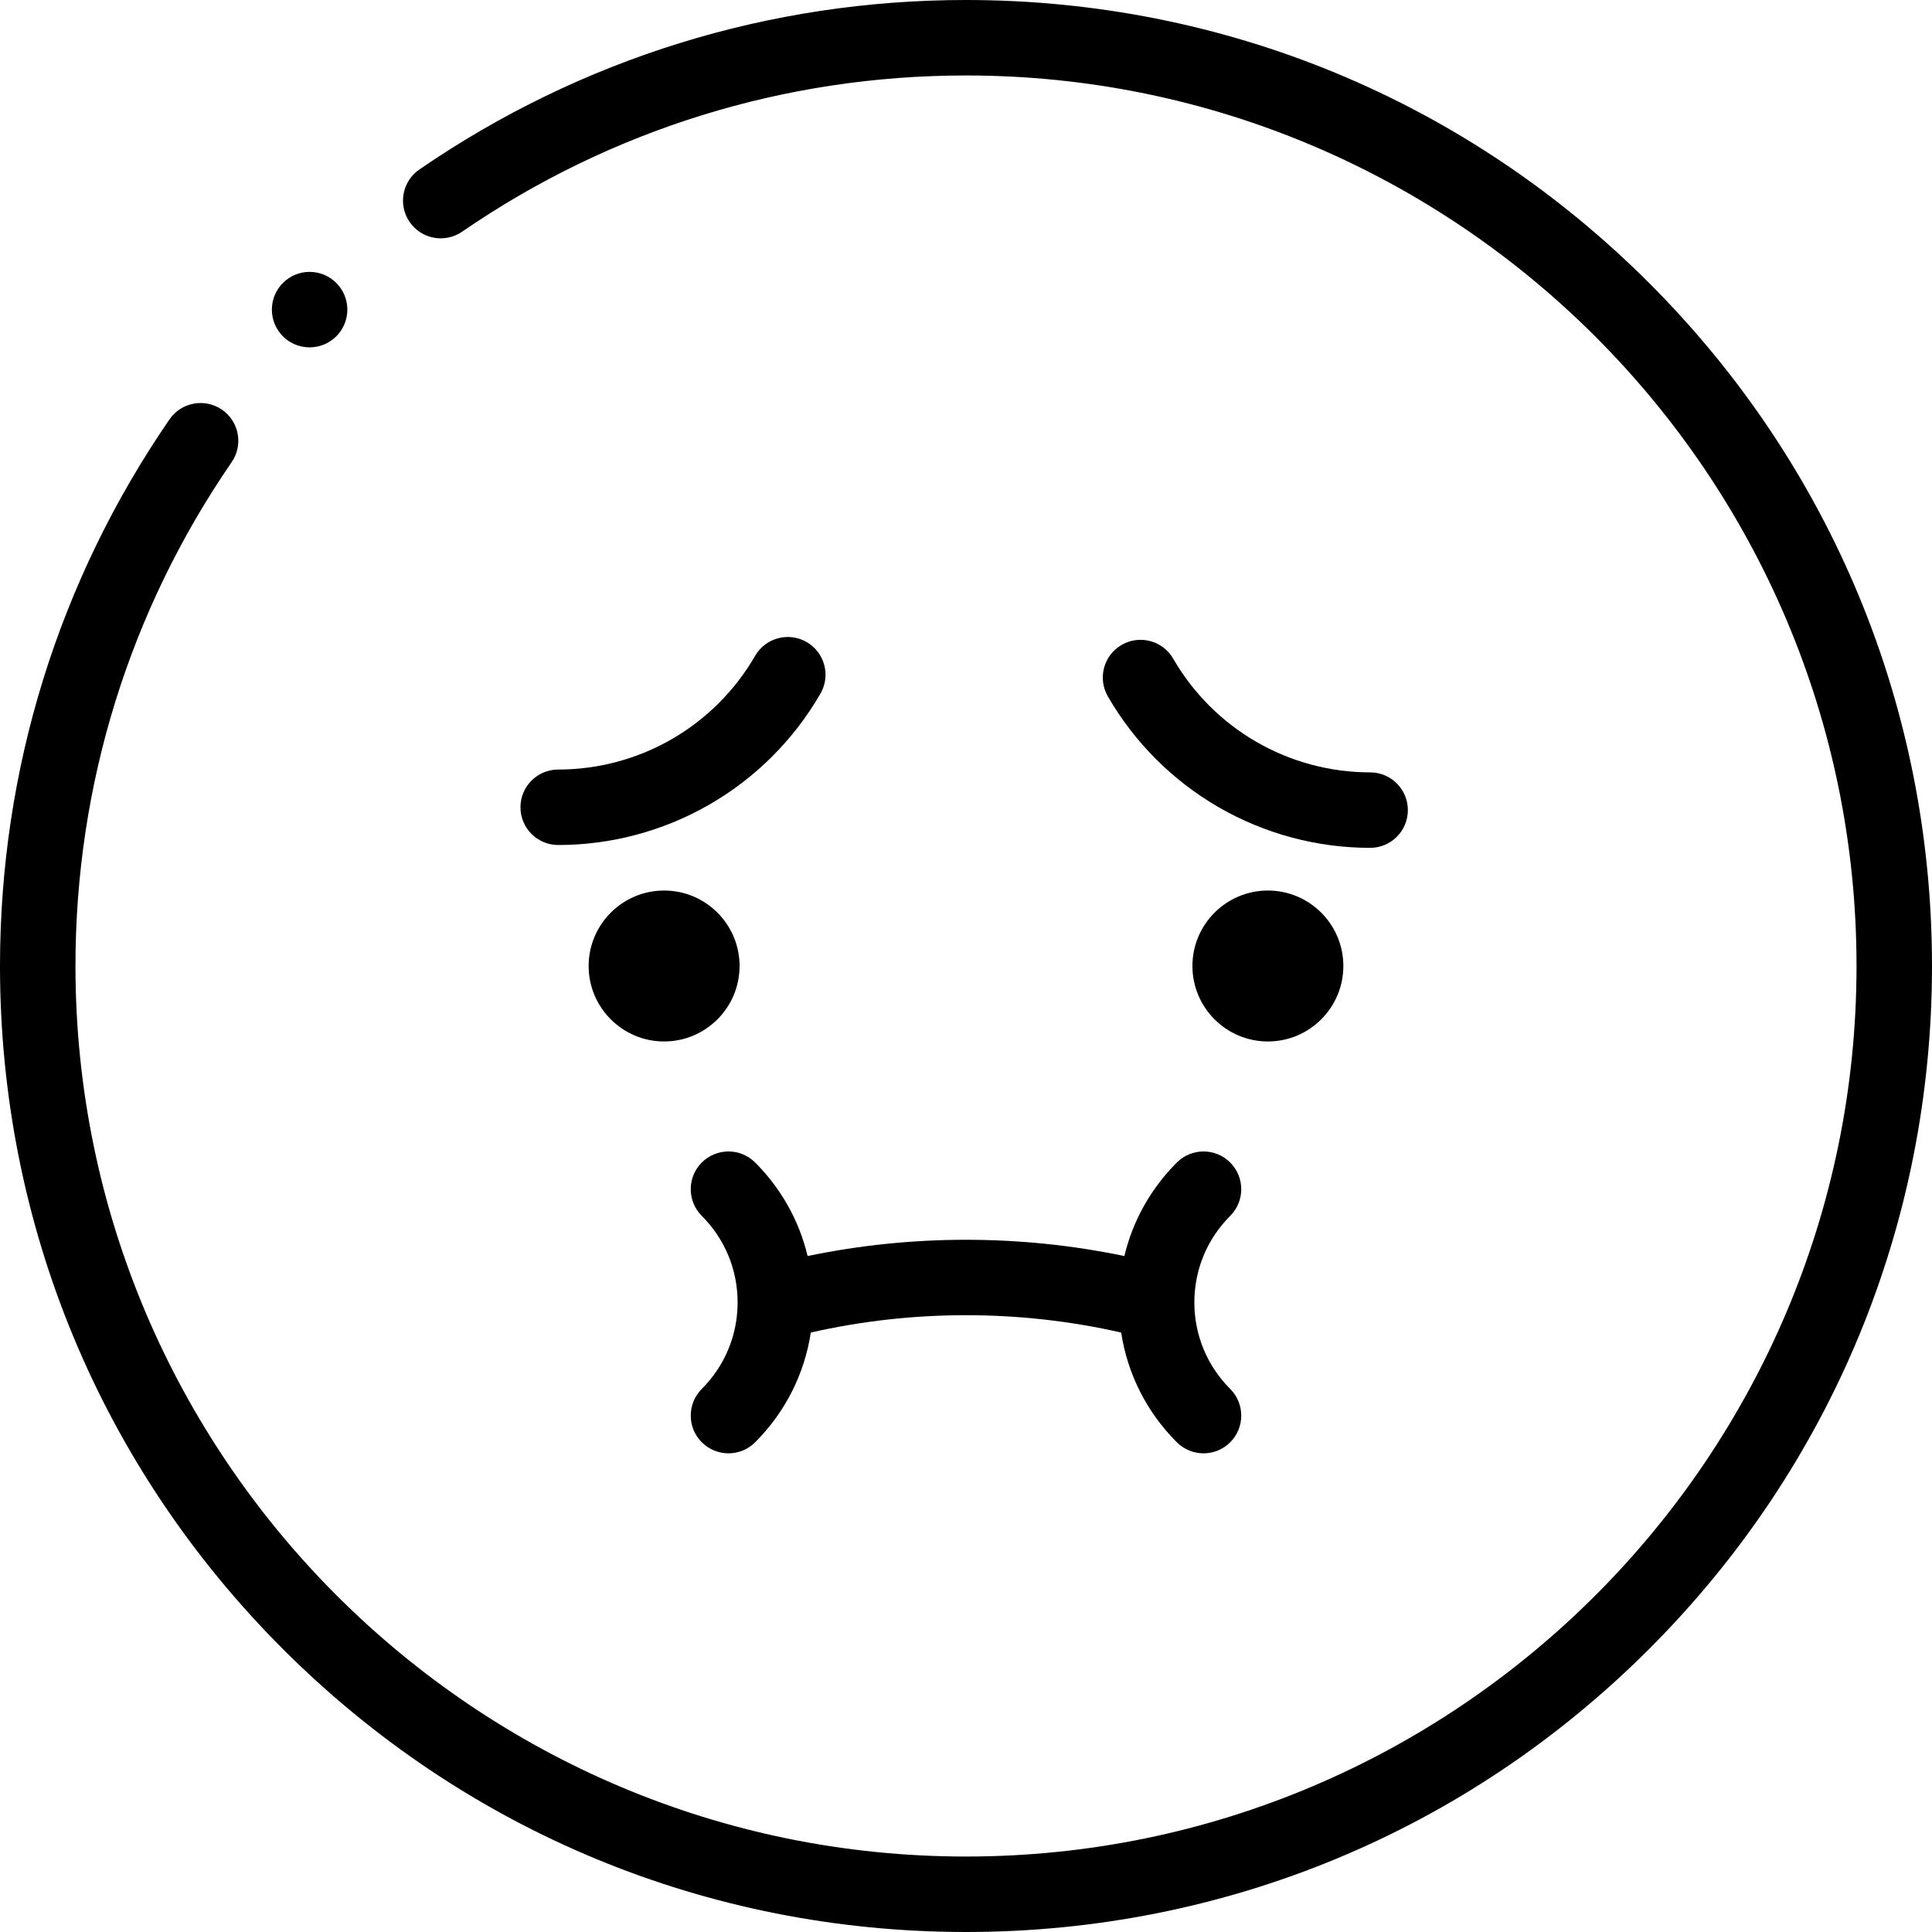 <svg height="512pt" viewBox="0 0 512 512" width="512pt" xmlns="http://www.w3.org/2000/svg"><path d="m437.02 74.98c-48.352-48.352-112.641-74.98-181.02-74.98-52.031 0-102.125 15.535-144.867 44.922-4.551 3.133-5.703 9.355-2.574 13.906 3.129 4.555 9.355 5.703 13.906 2.574 39.391-27.086 85.566-41.402 133.535-41.402 130.129 0 236 105.867 236 236 0 130.129-105.871 236-236 236s-236-105.871-236-236c0-47.973 14.316-94.148 41.398-133.531 3.129-4.547 1.977-10.773-2.574-13.902-4.547-3.129-10.773-1.98-13.902 2.57-29.391 42.734-44.922 92.828-44.922 144.863 0 68.379 26.629 132.668 74.98 181.02 48.352 48.352 112.641 74.98 181.02 74.98s132.668-26.629 181.02-74.98c48.352-48.352 74.98-112.641 74.98-181.02s-26.629-132.668-74.98-181.02zm0 0"/><path d="m195.996 256c0-11.027-8.973-20-20-20s-20 8.973-20 20 8.973 20 20 20 20-8.973 20-20zm0 0"/><path d="m316.004 256c0 11.027 8.973 20 20 20s20-8.973 20-20-8.973-20-20-20-20 8.973-20 20zm0 0"/><path d="m213.773 170.148c-4.785-2.762-10.898-1.121-13.66 3.66-5.281 9.148-12.906 16.773-22.055 22.059-9.148 5.281-19.566 8.07-30.129 8.07-5.523 0-10 4.48-10 10 0 5.523 4.477 10 10 10 14.066 0 27.945-3.719 40.129-10.754 12.184-7.031 22.34-17.188 29.375-29.375 2.762-4.781 1.125-10.895-3.66-13.66zm0 0"/><path d="m373.098 214.688c0-5.523-4.477-10-10-10-10.562 0-20.98-2.793-30.129-8.074-9.145-5.281-16.773-12.906-22.055-22.055-2.762-4.785-8.879-6.422-13.66-3.66-4.785 2.762-6.422 8.875-3.66 13.66 7.035 12.184 17.191 22.34 29.375 29.375s26.059 10.754 40.129 10.754c5.523 0 10-4.48 10-10zm0 0"/><path d="m82.055 92.051c2.258 0 4.531-.758 6.398-2.316 4.242-3.535 4.816-9.84 1.281-14.082-3.539-4.246-9.844-4.816-14.082-1.281l-.008.004c-4.242 3.535-4.812 9.84-1.277 14.082 1.977 2.371 4.82 3.594 7.688 3.594zm0 0"/><path d="m214.027 332.863c-2.223-9.305-6.965-17.848-13.902-24.785-3.902-3.906-10.238-3.906-14.145 0-3.902 3.902-3.902 10.234 0 14.141 6.125 6.125 9.496 14.27 9.496 22.93 0 8.66-3.371 16.805-9.496 22.93-3.902 3.906-3.902 10.238 0 14.141 1.953 1.953 4.512 2.93 7.07 2.93 2.559 0 5.121-.977 7.074-2.93 7.988-7.992 13.078-18.113 14.746-29.082 26.984-6.129 55.273-6.129 82.254 0 1.668 10.969 6.758 21.09 14.75 29.082 1.953 1.953 4.516 2.93 7.074 2.93 2.559 0 5.117-.977 7.07-2.93 3.902-3.902 3.902-10.234 0-14.141-6.125-6.125-9.5-14.27-9.5-22.93 0-8.66 3.375-16.805 9.5-22.93 3.902-3.902 3.902-10.234 0-14.141-3.906-3.906-10.238-3.906-14.145 0-6.938 6.938-11.68 15.48-13.906 24.785-27.605-5.746-56.332-5.746-83.941 0zm0 0"/></svg>
